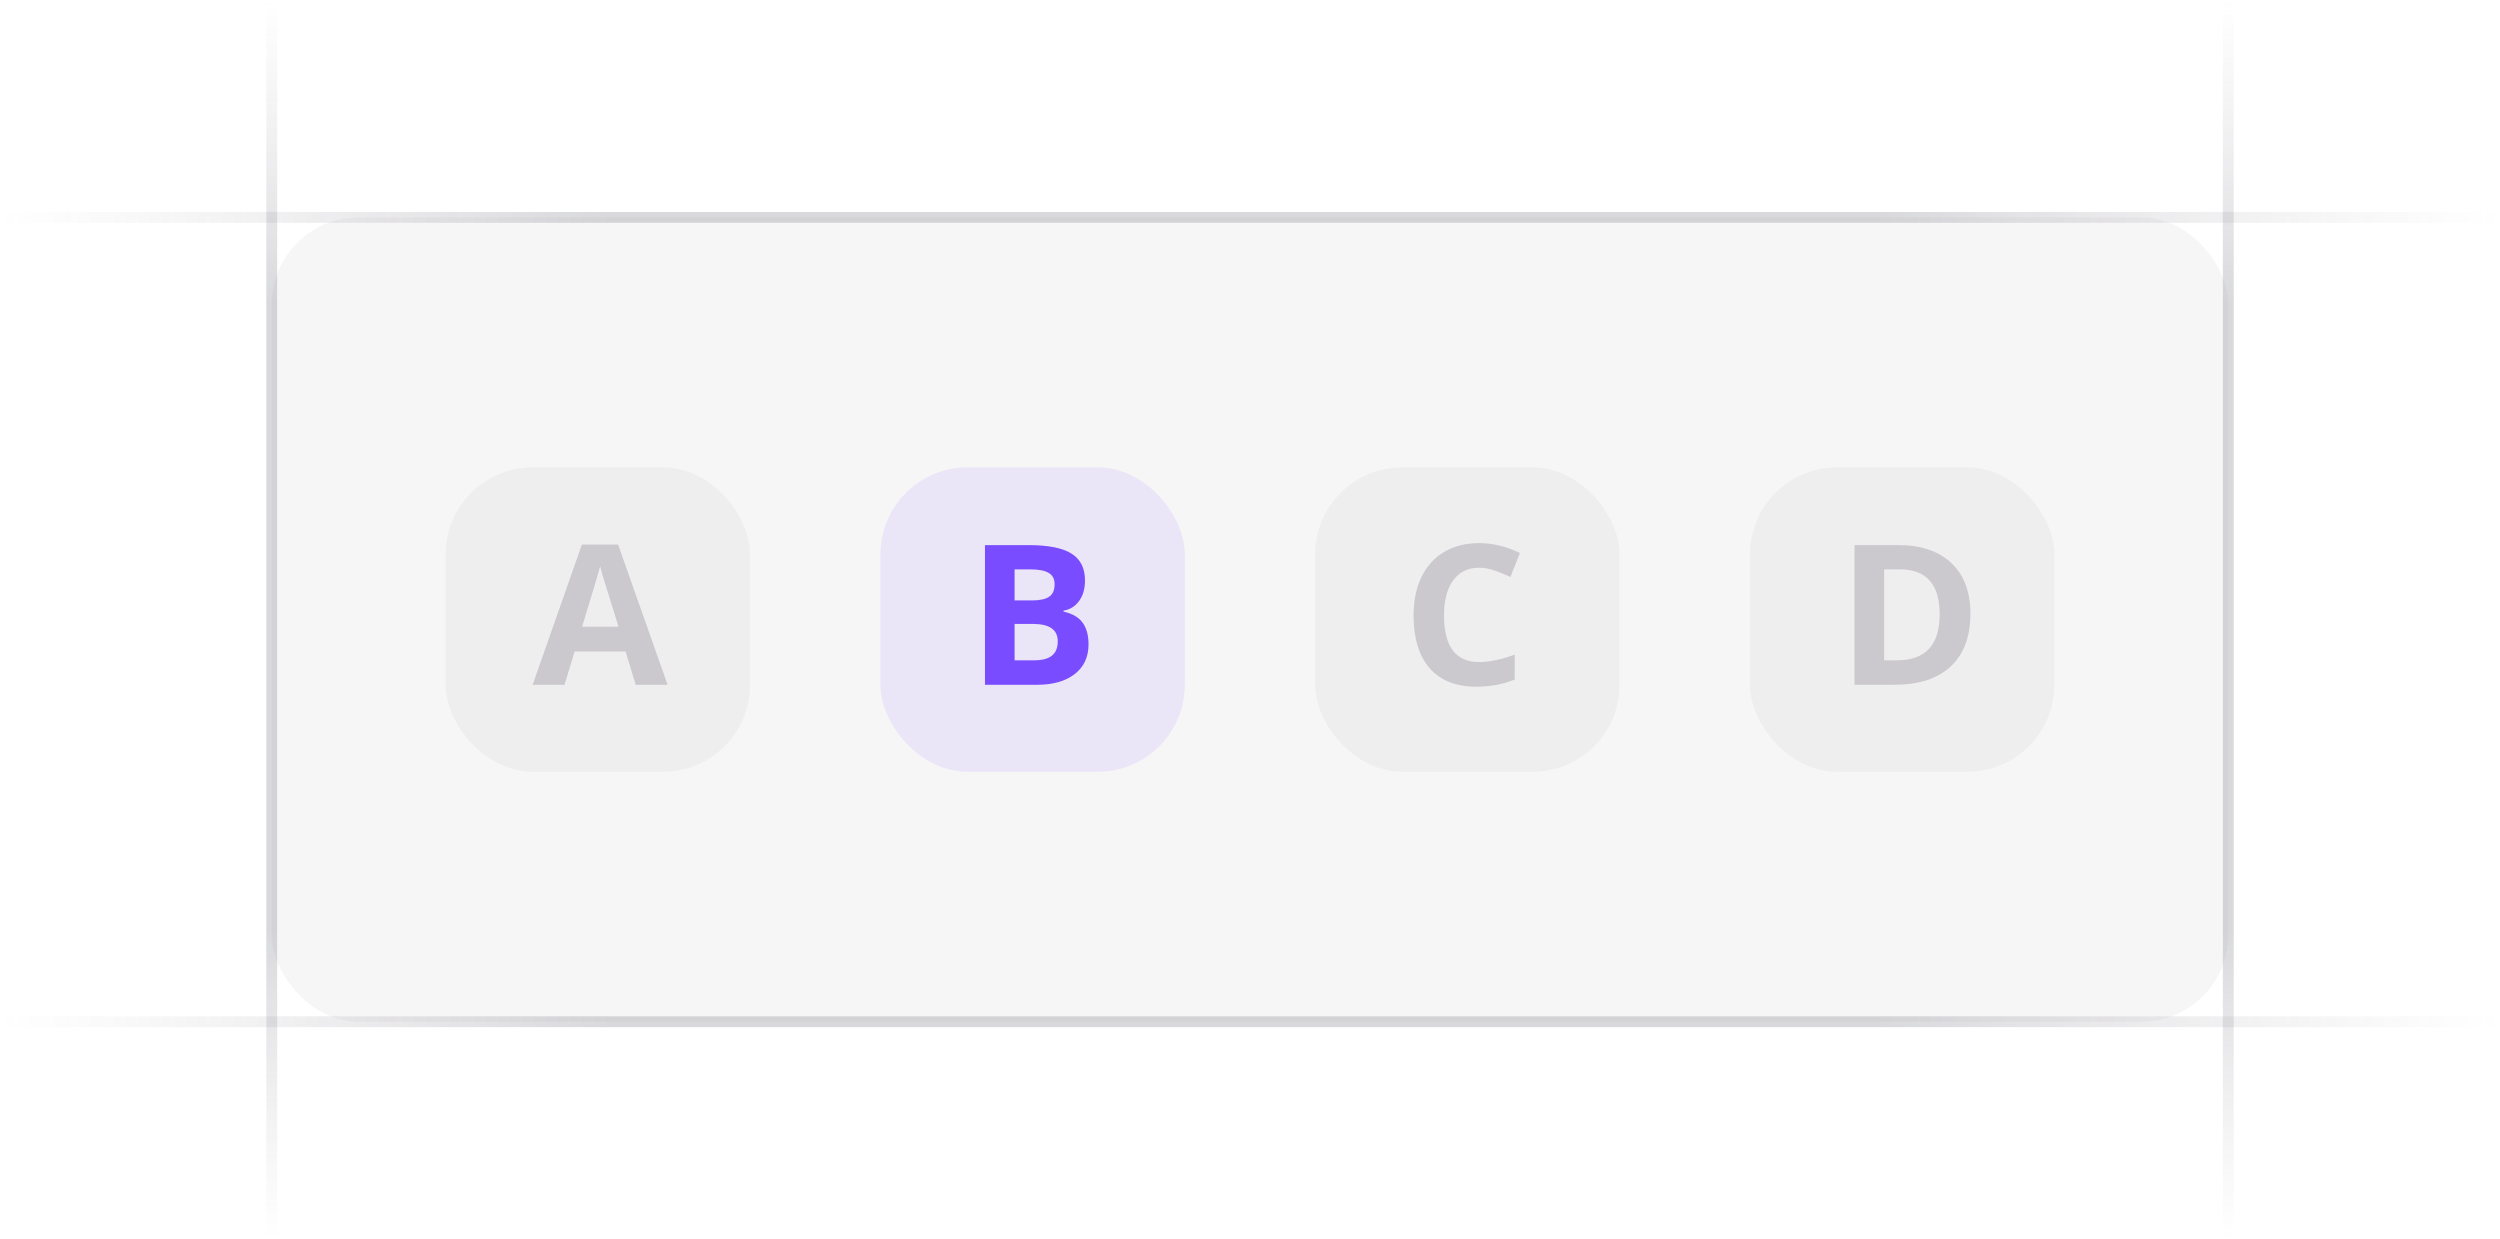 <svg width="230" height="114" viewBox="0 0 230 114" fill="none" xmlns="http://www.w3.org/2000/svg">
<g clip-path="url(#clip0_5657_36904)">
<path d="M25 114L25 -3.66569e-06" stroke="url(#paint0_linear_5657_36904)" stroke-opacity="0.4"/>
<path d="M205 114L205 -3.66569e-06" stroke="url(#paint1_linear_5657_36904)" stroke-opacity="0.4"/>
<path d="M230 20L-4.11272e-06 20" stroke="url(#paint2_linear_5657_36904)" stroke-opacity="0.4"/>
<path d="M230 94L-4.11272e-06 94" stroke="url(#paint3_linear_5657_36904)" stroke-opacity="0.4"/>
<rect x="25" y="20" width="180" height="74" rx="8" fill="#76717F" fill-opacity="0.06"/>
<rect x="41" y="43" width="28" height="28" rx="8" fill="#76717F" fill-opacity="0.06"/>
<rect x="81" y="43" width="28" height="28" rx="8" fill="#794DFF" fill-opacity="0.1"/>
<rect x="121" y="43" width="28" height="28" rx="8" fill="#76717F" fill-opacity="0.06"/>
<rect x="161" y="43" width="28" height="28" rx="8" fill="#76717F" fill-opacity="0.06"/>
<path d="M58.483 63L57.552 59.941H52.867L51.935 63H49L53.535 50.098H56.866L61.419 63H58.483ZM56.901 57.656C56.04 54.885 55.554 53.317 55.442 52.954C55.337 52.591 55.261 52.304 55.214 52.093C55.02 52.843 54.467 54.697 53.553 57.656H56.901Z" fill="#76717F" fill-opacity="0.3"/>
<path d="M90.617 50.15H94.616C96.439 50.15 97.76 50.411 98.58 50.933C99.406 51.448 99.819 52.272 99.819 53.402C99.819 54.17 99.638 54.8 99.274 55.292C98.917 55.784 98.439 56.08 97.842 56.18V56.268C98.656 56.449 99.242 56.789 99.6 57.287C99.963 57.785 100.145 58.447 100.145 59.273C100.145 60.445 99.72 61.359 98.87 62.016C98.026 62.672 96.878 63 95.425 63H90.617V50.15ZM93.342 55.239H94.924C95.662 55.239 96.195 55.125 96.523 54.897C96.857 54.668 97.024 54.29 97.024 53.763C97.024 53.27 96.843 52.919 96.48 52.708C96.122 52.491 95.554 52.383 94.774 52.383H93.342V55.239ZM93.342 57.401V60.75H95.117C95.867 60.75 96.421 60.606 96.778 60.319C97.136 60.032 97.314 59.593 97.314 59.001C97.314 57.935 96.553 57.401 95.029 57.401H93.342Z" fill="#794DFF"/>
<path d="M136.075 52.233C135.05 52.233 134.256 52.62 133.693 53.394C133.131 54.161 132.85 55.233 132.85 56.61C132.85 59.476 133.925 60.908 136.075 60.908C136.978 60.908 138.07 60.683 139.354 60.231V62.517C138.299 62.956 137.121 63.176 135.82 63.176C133.951 63.176 132.521 62.61 131.531 61.48C130.541 60.343 130.046 58.714 130.046 56.593C130.046 55.257 130.289 54.088 130.775 53.086C131.262 52.078 131.959 51.308 132.867 50.774C133.781 50.235 134.851 49.966 136.075 49.966C137.323 49.966 138.577 50.268 139.837 50.871L138.958 53.086C138.478 52.857 137.994 52.658 137.508 52.488C137.021 52.318 136.544 52.233 136.075 52.233Z" fill="#76717F" fill-opacity="0.3"/>
<path d="M181.278 56.452C181.278 58.567 180.675 60.188 179.468 61.312C178.267 62.438 176.529 63 174.256 63H170.617V50.15H174.651C176.749 50.15 178.378 50.704 179.538 51.812C180.698 52.919 181.278 54.466 181.278 56.452ZM178.448 56.523C178.448 53.763 177.229 52.383 174.792 52.383H173.342V60.75H174.511C177.136 60.75 178.448 59.341 178.448 56.523Z" fill="#76717F" fill-opacity="0.3"/>
</g>
<defs>
<linearGradient id="paint0_linear_5657_36904" x1="25.5" y1="6.11218e-06" x2="25.485" y2="114" gradientUnits="userSpaceOnUse">
<stop stop-color="#76717F" stop-opacity="0"/>
<stop offset="0.245" stop-color="#3F404D" stop-opacity="0.5"/>
<stop offset="0.75" stop-color="#3F404D" stop-opacity="0.5"/>
<stop offset="1" stop-color="#76717F" stop-opacity="0"/>
</linearGradient>
<linearGradient id="paint1_linear_5657_36904" x1="205.5" y1="6.11218e-06" x2="205.485" y2="114" gradientUnits="userSpaceOnUse">
<stop stop-color="#76717F" stop-opacity="0"/>
<stop offset="0.245" stop-color="#3F404D" stop-opacity="0.5"/>
<stop offset="0.75" stop-color="#3F404D" stop-opacity="0.5"/>
<stop offset="1" stop-color="#76717F" stop-opacity="0"/>
</linearGradient>
<linearGradient id="paint2_linear_5657_36904" x1="1.22952e-05" y1="19.5" x2="230" y2="19.562" gradientUnits="userSpaceOnUse">
<stop stop-color="#76717F" stop-opacity="0"/>
<stop offset="0.245" stop-color="#3F404D" stop-opacity="0.5"/>
<stop offset="0.75" stop-color="#3F404D" stop-opacity="0.5"/>
<stop offset="1" stop-color="#76717F" stop-opacity="0"/>
</linearGradient>
<linearGradient id="paint3_linear_5657_36904" x1="1.22952e-05" y1="93.5" x2="230" y2="93.562" gradientUnits="userSpaceOnUse">
<stop stop-color="#76717F" stop-opacity="0"/>
<stop offset="0.245" stop-color="#3F404D" stop-opacity="0.5"/>
<stop offset="0.75" stop-color="#3F404D" stop-opacity="0.5"/>
<stop offset="1" stop-color="#76717F" stop-opacity="0"/>
</linearGradient>
<clipPath id="clip0_5657_36904">
<rect width="230" height="114" fill="white"/>
</clipPath>
</defs>
</svg>
